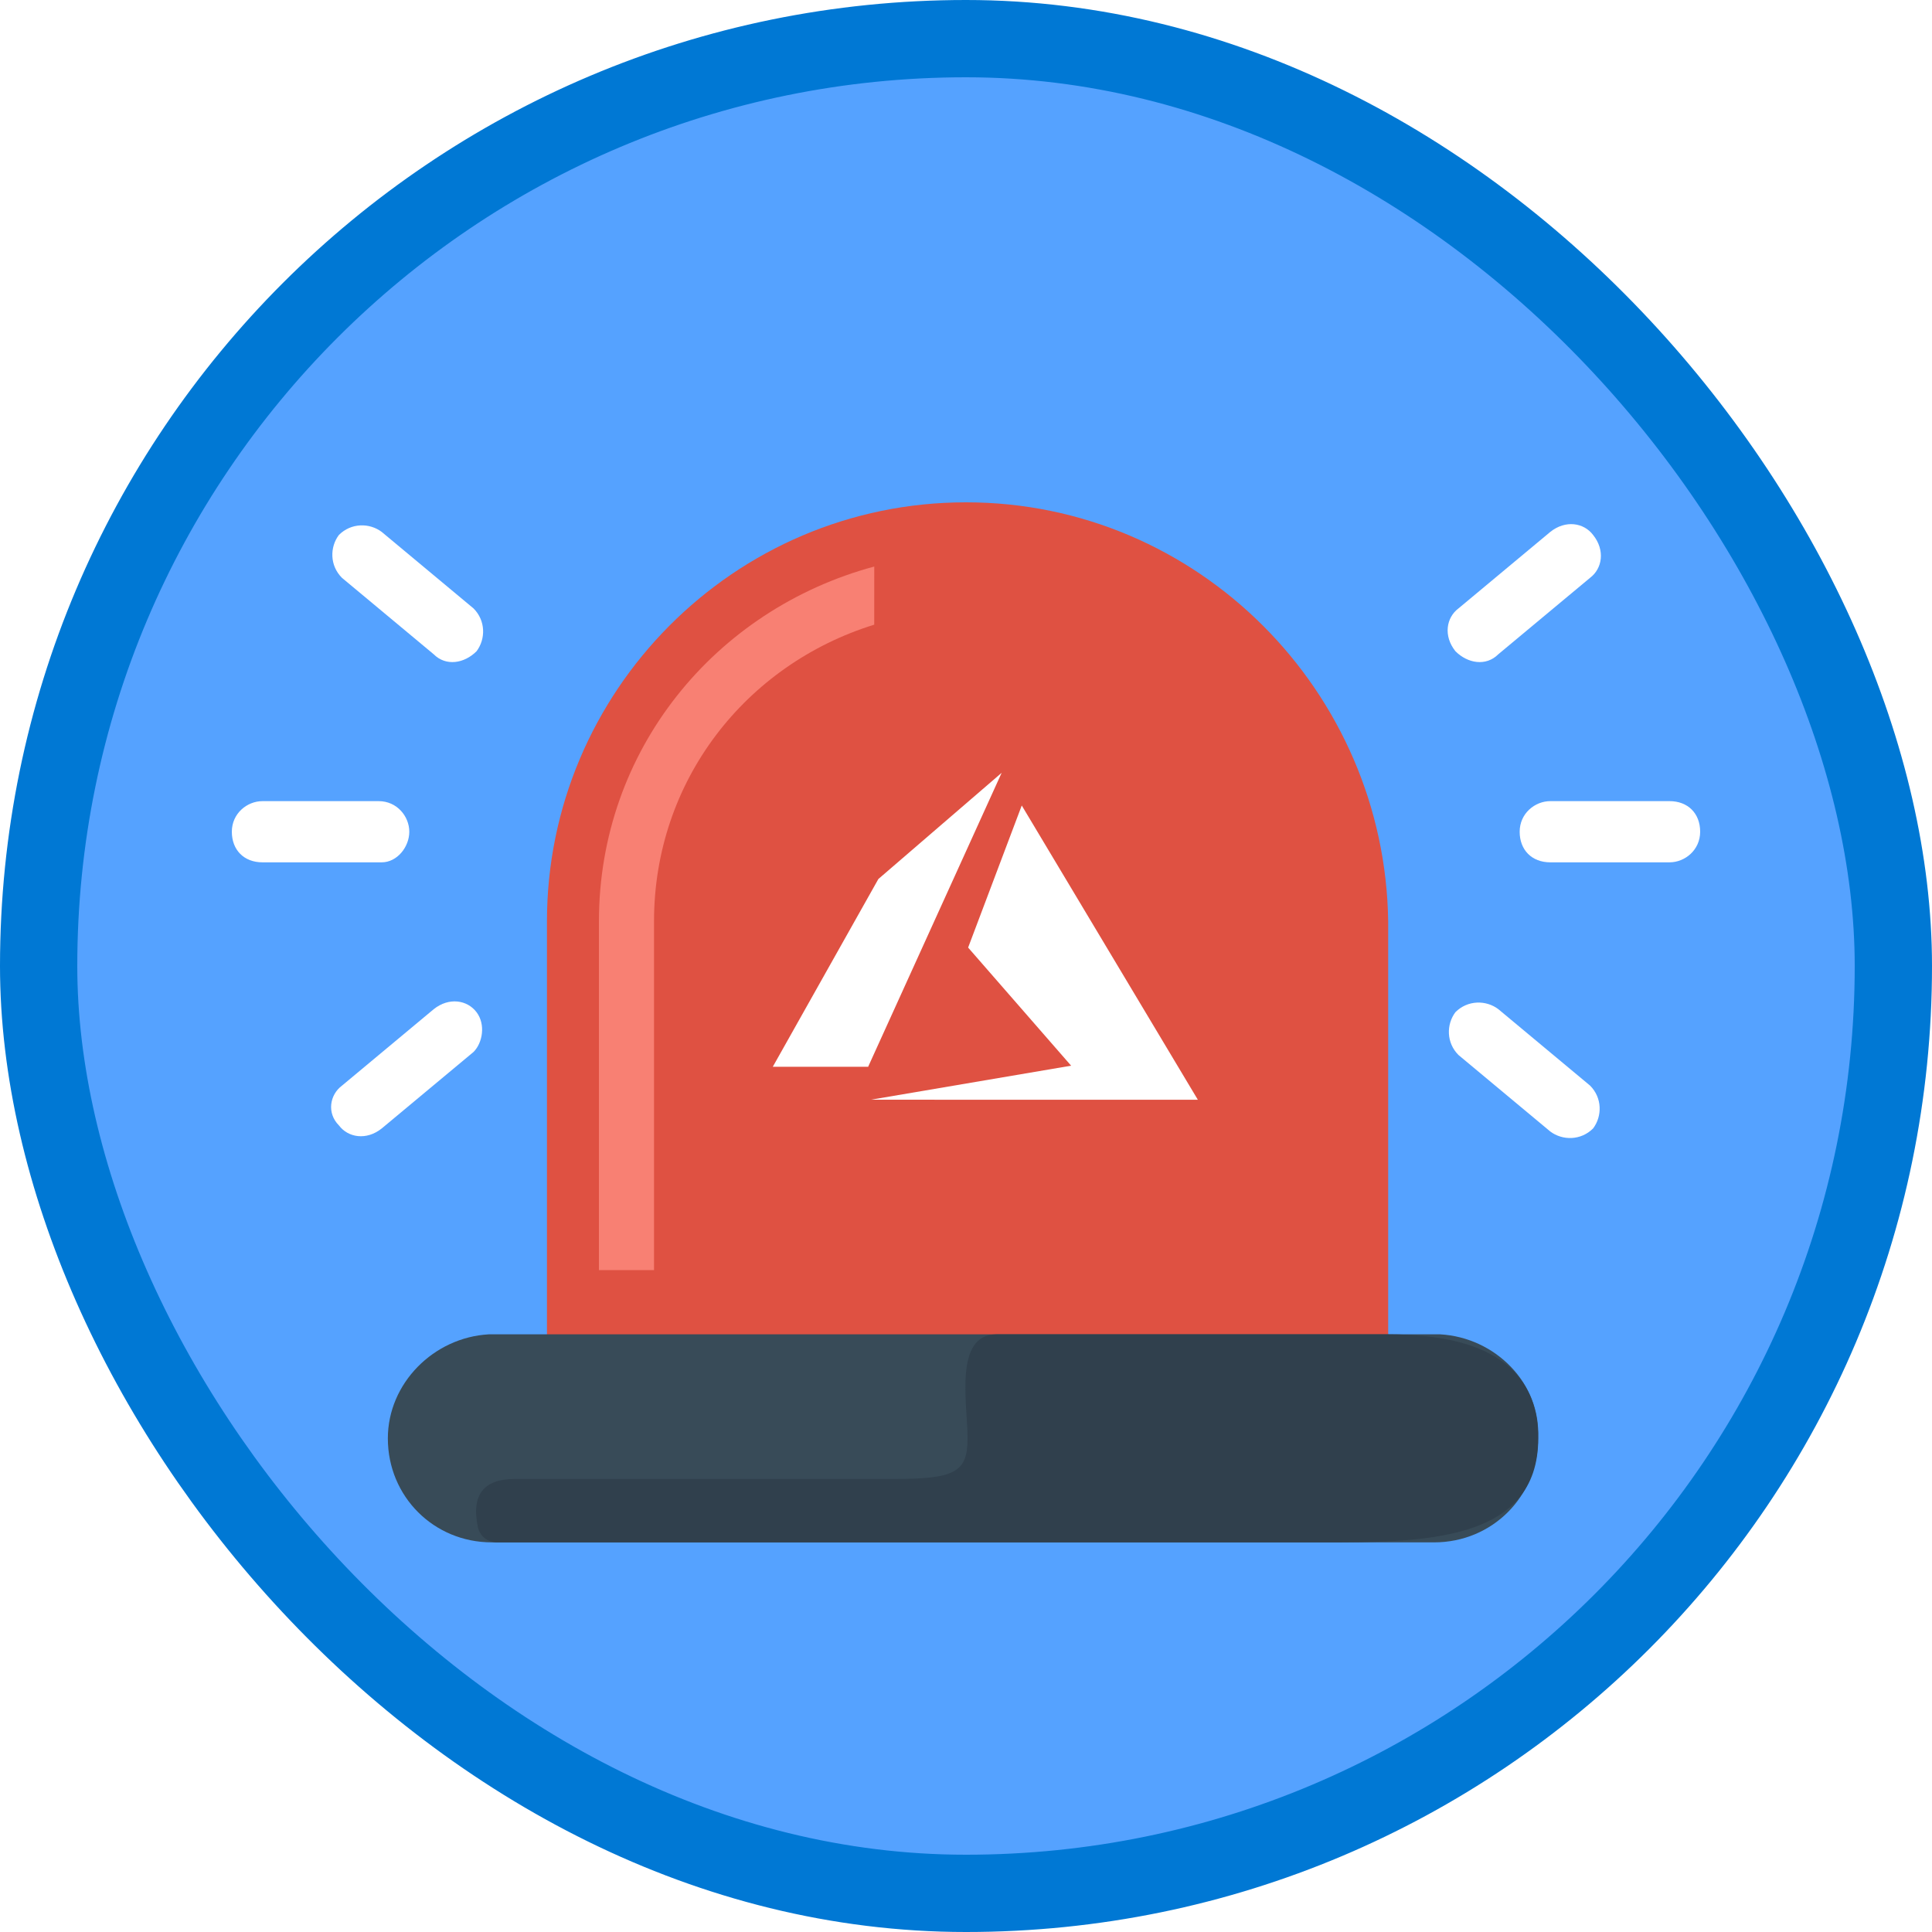 <?xml version="1.0" encoding="UTF-8"?>
<svg width="100px" height="100px" viewBox="0 0 100 100" version="1.1" xmlns="http://www.w3.org/2000/svg" xmlns:xlink="http://www.w3.org/1999/xlink">
    <!-- Generator: Sketch 55.2 (78181) - https://sketchapp.com -->
    <title>Azure Solution Architect - Infrastructure Operations/improve-incident-response-with-alerting-on-azure</title>
    <desc>Created with Sketch.</desc>
    <defs>
        <rect id="path-1" x="0" y="0" width="96" height="96" rx="48"></rect>
        <filter x="-4.2%" y="-4.6%" width="108.3%" height="109.6%" filterUnits="objectBoundingBox" id="filter-3">
            <feOffset dx="0" dy="1" in="SourceAlpha" result="shadowOffsetOuter1"></feOffset>
            <feColorMatrix values="0 0 0 0 0   0 0 0 0 0   0 0 0 0 0  0 0 0 0.1 0" type="matrix" in="shadowOffsetOuter1" result="shadowMatrixOuter1"></feColorMatrix>
            <feMerge>
                <feMergeNode in="shadowMatrixOuter1"></feMergeNode>
                <feMergeNode in="SourceGraphic"></feMergeNode>
            </feMerge>
        </filter>
    </defs>
    <g id="Badges" stroke="none" stroke-width="1" fill="none" fill-rule="evenodd">
        <g id="Azure-Solution-Architect---Infrastructure-Operations" transform="translate(-50, -1060)">
            <g id="Azure-Solution-Architect---Infrastructure-Operations/improve-incident-response-with-alerting-on-azure" transform="translate(50, 1060)">
                <g id="Mask" transform="translate(2, 2)">
                    <mask id="mask-2" fill="white">
                        <use xlink:href="#path-1"></use>
                    </mask>
                    <use id="BG" fill="#55A2FF" xlink:href="#path-1"></use>
                    <g id="Group-6" mask="url(#mask-2)">
                        <g transform="translate(10, 23)">
                            <g id="Group-9" filter="url(#filter-3)" stroke-width="1" fill="none" transform="translate(7.917, 0)">
                                <path d="M30.083,0 C18.051,0 8.393,9.815 8.393,21.69 L8.393,43.38 L51.935,43.38 L51.935,21.69 C51.774,9.815 42.117,0 30.083,0 Z" id="Fill-1" fill="#DF5142"></path>
                                <path d="M25.333,6.333 C18.685,8.393 13.935,14.408 13.935,21.69 L13.935,39.741 L11.084,39.741 L11.084,21.69 C11.084,12.824 17.102,5.542 25.334,3.324 L25.333,6.333 Z" id="Path" fill="#F88073"></path>
                                <path d="M54.625,43.065 L54.31,43.065 L5.7,43.065 L5.384,43.065 C2.533,43.223 0.158,45.598 0.158,48.449 C0.158,51.458 2.533,53.833 5.542,53.833 L54.31,53.833 C57.319,53.833 59.694,51.458 59.694,48.449 C59.852,45.601 57.477,43.226 54.626,43.065 L54.625,43.065 Z" id="Fill-2" fill="#384B58"></path>
                                <path d="M4.817,53.038 C4.47,51.379 5.11,50.55 6.739,50.55 C9.546,50.55 10.113,50.55 13.656,50.55 C17.2,50.55 23.175,50.55 26.329,50.55 C29.483,50.55 30.164,50.227 30.164,48.449 C30.164,46.671 29.438,43.065 31.667,43.065 C33.153,43.065 39.909,43.065 51.935,43.065 C57.113,43.065 59.702,44.86 59.702,48.449 C59.702,53.833 53.706,53.833 48.497,53.833 C45.058,53.833 30.824,53.833 5.795,53.833 L5.795,53.833 C5.322,53.833 4.914,53.501 4.817,53.038 Z" id="Path-219" fill="#30404D"></path>
                            </g>
                            <path d="M65.551,8.866 L70.301,4.908 C70.935,4.431 71.092,3.482 70.459,2.69 C69.982,2.056 69.033,1.899 68.241,2.533 L63.491,6.491 C62.857,6.967 62.7,7.916 63.333,8.708 C63.967,9.342 64.917,9.5 65.551,8.866 Z" id="Fill-3" fill="#FFFFFF"></path>
                            <path d="M74.417,16.467 L68.241,16.467 C67.449,16.467 66.658,17.101 66.658,18.051 C66.658,19 67.292,19.634 68.241,19.634 L74.417,19.634 C75.208,19.634 76,19 76,18.051 C76,17.101 75.366,16.467 74.417,16.467 Z" id="Fill-4" fill="#FFFFFF"></path>
                            <path d="M65.551,27.232 C64.917,26.756 63.967,26.756 63.333,27.389 C62.857,28.023 62.857,28.973 63.491,29.607 L68.241,33.565 C68.875,34.041 69.825,34.041 70.459,33.407 C70.935,32.773 70.935,31.824 70.301,31.19 L65.551,27.232 Z" id="Fill-5" fill="#FFFFFF"></path>
                            <path d="M10.449,8.866 C11.083,9.5 12.033,9.342 12.667,8.708 C13.143,8.074 13.143,7.125 12.509,6.491 L7.759,2.533 C7.125,2.056 6.175,2.056 5.541,2.69 C5.065,3.324 5.065,4.274 5.699,4.908 L10.449,8.866 Z" id="Fill-6" fill="#FFFFFF"></path>
                            <path d="M9.185,18.051 C9.185,17.259 8.551,16.467 7.602,16.467 L1.584,16.467 C0.792,16.467 0,17.101 0,18.051 C0,19 0.634,19.634 1.584,19.634 L7.759,19.634 C8.551,19.634 9.185,18.842 9.185,18.051 Z" id="Fill-7" fill="#FFFFFF"></path>
                            <path d="M12.667,27.393 C12.19,26.759 11.241,26.602 10.449,27.236 L5.699,31.194 C5.065,31.667 4.908,32.616 5.542,33.25 C6.018,33.884 6.967,34.042 7.759,33.408 L12.509,29.45 C12.982,28.977 13.143,28.024 12.667,27.393 Z" id="Fill-8" fill="#FFFFFF"></path>
                        </g>
                    </g>
                    <g id="Azure-black" mask="url(#mask-2)" fill="#FFFFFF">
                        <g transform="translate(38, 38)" id="Path">
                            <polygon points="5.077 16.921 22 16.923 12.886 1.692 10.11 9.046 15.441 15.16"></polygon>
                            <polygon points="11.846 0 5.464 5.498 0 15.215 4.928 15.215 4.928 15.231"></polygon>
                        </g>
                    </g>
                </g>
                <g id="Azure-Border" stroke="#0078D4" stroke-width="4">
                    <rect x="2" y="2" width="96" height="96" rx="48"></rect>
                </g>
            </g>
        </g>
    </g>
</svg>